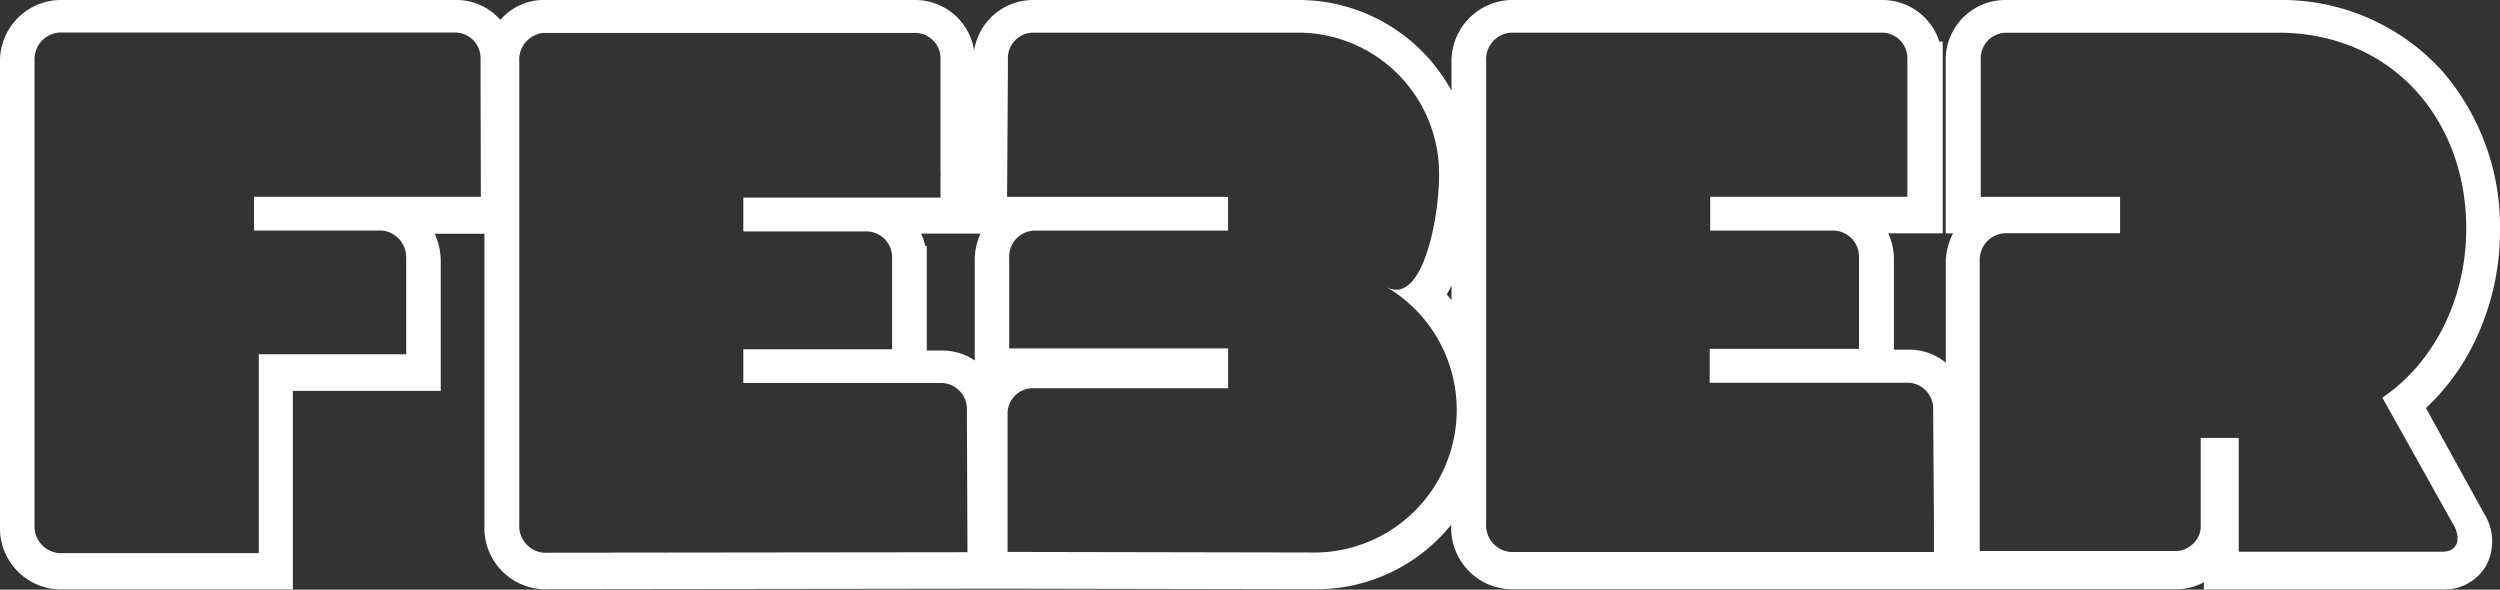 <svg xmlns="http://www.w3.org/2000/svg" viewBox="0 0 251.17 59.24"><rect x="0" y="0" width="251.17" height="59.24" fill="#333333" stroke="none"/><defs><style>.cls-1{fill:none;}.cls-2{fill:#fff;}</style></defs><g id="Layer_2" data-name="Layer 2"><g id="Layer_1-2" data-name="Layer 1"><path class="cls-1" d="M97.91,23.47H92.53a5.92,5.92,0,0,1,.41,1.23h.16V35.21h1.57a5.71,5.71,0,0,1,3.24,1V26.09a6.37,6.37,0,0,1,.57-2.65h-.59Z"/><path class="cls-1" d="M145.83,28.69c-.15.31-.31.61-.48.89.16.19.33.38.48.58Z"/><path class="cls-2" d="M243.73,41a22.68,22.68,0,0,0,4.74-6.36,25.63,25.63,0,0,0,2.7-11.53,23.88,23.88,0,0,0-5.83-16A21.78,21.78,0,0,0,229.65,0a2.63,2.63,0,0,0-.43,0H201.41a6,6,0,0,0-5.93,6.11l0,17.33h.74a6.56,6.56,0,0,0-.73,3v10a5.74,5.74,0,0,0-3.63-1.31h-1.58V26.1a6.38,6.38,0,0,0-.57-2.66h5.47V4.18h-.34A6,6,0,0,0,189.17,0h-37.4a6.16,6.16,0,0,0-5.94,6.33V9.12A17.49,17.49,0,0,0,130.53,0H103.72a6,6,0,0,0-5.85,5.07A6,6,0,0,0,92,0H54.63a5.73,5.73,0,0,0-4.36,2A5.86,5.86,0,0,0,45.82,0H5.93A6.15,6.15,0,0,0,0,6.34V52.89a6.15,6.15,0,0,0,5.93,6.33H17.52v0h11.9v-6a3,3,0,0,0,0-.31V39.27H44.28v-13a6.62,6.62,0,0,0-.61-2.79h5V52.87a6.15,6.15,0,0,0,5.93,6.33l46.06-.06v0l31.61.06a17.4,17.4,0,0,0,13.53-6.49v.15a6.16,6.16,0,0,0,5.94,6.34h17.54l.4,0h22.11l.36,0h5.57v0H218.7a5.57,5.57,0,0,0,2.72-.71v.74l24,0a4.89,4.89,0,0,0,4.32-2.34,5.16,5.16,0,0,0-.14-5.24ZM48.31,19.77H25.52v3.39H38.34A2.7,2.7,0,0,1,40.81,26v9.59H35.85v0H26V52.69c0,.05,0,.09,0,.14v2.74H21v0H5.93a2.69,2.69,0,0,1-2.46-2.86V6.14A2.7,2.7,0,0,1,5.93,3.27H45.82a2.57,2.57,0,0,1,2.46,2.64V7.45h0Zm6.32,35.76a2.69,2.69,0,0,1-2.46-2.86V6.17a2.68,2.68,0,0,1,2.46-2.86H92A2.56,2.56,0,0,1,94.49,6v11.2a3.31,3.31,0,0,1,0,.55v2.1H74.68v3.4H87.17a2.61,2.61,0,0,1,2.46,2.73v2h0v7.11H74.68v3.39h20a2.62,2.62,0,0,1,2.46,2.74l.06,14.26Zm43.3-29.44V36.22a5.71,5.71,0,0,0-3.24-1H93.11V24.7h-.16a5.92,5.92,0,0,0-.41-1.23h5.38v0h.59A6.37,6.37,0,0,0,97.93,26.09Zm47.9,2.6v1.47c-.15-.2-.32-.39-.48-.58C145.52,29.3,145.68,29,145.83,28.69ZM132.3,55.51l-31.07-.06,0-13.77A2.56,2.56,0,0,1,103.72,39h19.67V35h-22V25.9a2.62,2.62,0,0,1,2.46-2.73h19.53V19.78H101.18l.08-12.32V5.92a2.56,2.56,0,0,1,2.46-2.64h26.81a14.17,14.17,0,0,1,14.05,14.29c0,4.55-1.74,13.31-5.36,11.22a14.33,14.33,0,0,1-6.92,26.72Zm62-2.77v2.72H192l-.15,0H169.47l-.16,0H151.77a2.69,2.69,0,0,1-2.46-2.86V6.14a2.68,2.68,0,0,1,2.46-2.86h37.4a2.57,2.57,0,0,1,2.46,2.64V7.46h0V19.77H171.82v3.4h12.49a2.62,2.62,0,0,1,2.46,2.73v9.15h-15v3.4h20a2.61,2.61,0,0,1,2.45,2.73Zm51.12,2.69-20.5,0V45h0v-1H221.1v9.12a2.59,2.59,0,0,1-2.4,2.24l-19.8,0V43.13h0V26.28a2.69,2.69,0,0,1,2.46-2.85H213V19.78h-14l0-13.85a2.57,2.57,0,0,1,2.46-2.64h28c11.23.32,18.32,9,18.32,19.66,0,7.27-3.39,13.61-8.43,17l7.27,13C247.28,54.34,246.77,55.43,245.39,55.43Z"/></g></g></svg>